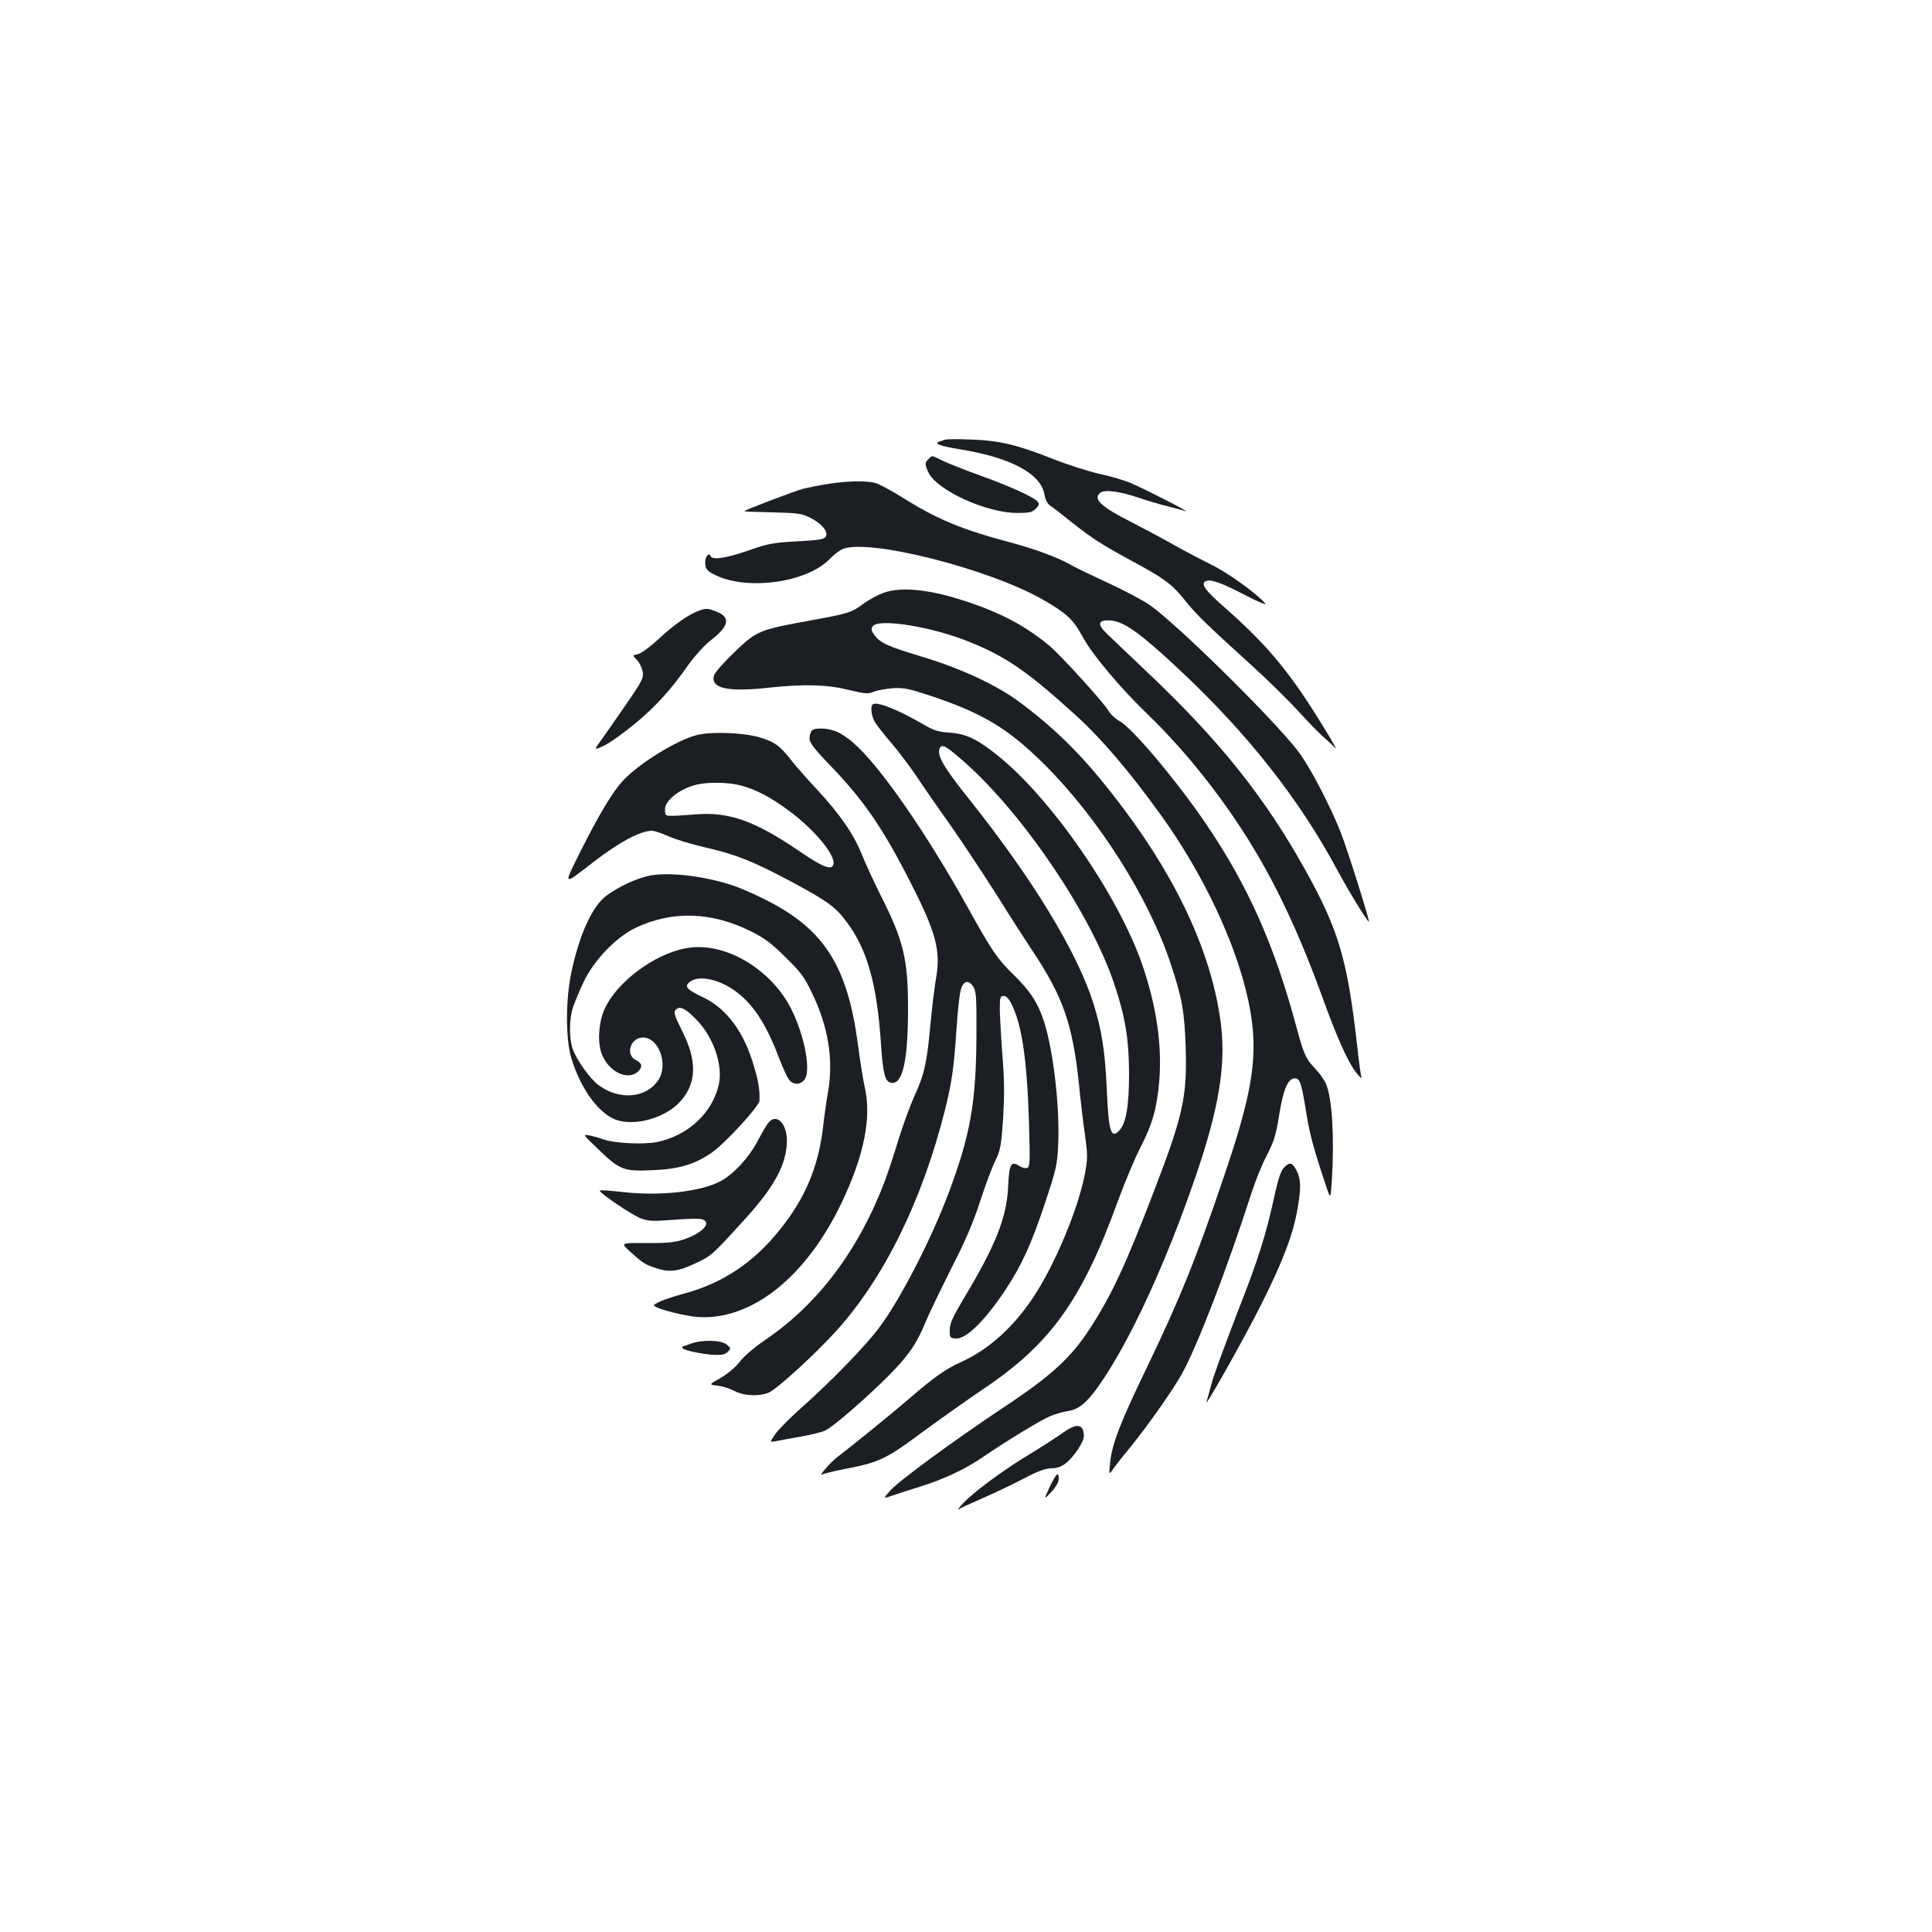 <?xml version="1.0" standalone="no"?>
<!DOCTYPE svg PUBLIC "-//W3C//DTD SVG 20010904//EN"
 "http://www.w3.org/TR/2001/REC-SVG-20010904/DTD/svg10.dtd">
<svg version="1.0" xmlns="http://www.w3.org/2000/svg"
 width="1000pt" height="1000pt" viewBox="0 0 1000 1000"
 preserveAspectRatio="xMidYMid meet">
<g transform="translate(0,1000) scale(0.1,-0.1)"
fill="#1b1f23" stroke="none">
<path d="M4890 7724 c-8 -3 -21 -8 -29 -10 -30 -10 7 -23 104 -39 265 -42 424
-127 441 -235 5 -27 15 -47 31 -58 14 -9 64 -48 111 -86 108 -85 155 -115 313
-201 164 -88 206 -119 272 -202 59 -74 113 -126 340 -332 82 -74 192 -182 245
-240 53 -58 114 -121 135 -138 21 -18 47 -43 58 -55 11 -13 -10 27 -47 87
-181 298 -295 437 -521 637 -109 95 -132 129 -99 141 24 10 84 -12 204 -75 64
-33 109 -52 101 -42 -40 49 -194 160 -277 200 -50 25 -138 71 -195 103 -56 32
-156 85 -222 119 -159 81 -199 119 -160 152 21 17 101 7 195 -25 41 -14 110
-35 152 -45 42 -11 85 -22 95 -26 31 -9 -208 113 -282 145 -38 16 -114 38
-167 49 -53 12 -161 46 -239 77 -187 74 -277 95 -424 100 -66 3 -127 2 -135
-1z"/>
<path d="M4806 7624 c-20 -19 -20 -28 0 -70 44 -92 298 -208 456 -209 66 0 81
3 99 22 18 18 20 25 10 36 -19 24 -145 81 -301 137 -80 29 -166 63 -192 76
-56 28 -53 28 -72 8z"/>
<path d="M4285 7495 c-44 -7 -100 -18 -125 -24 -47 -12 -311 -113 -307 -117 1
-2 67 -4 147 -6 130 -3 150 -6 194 -28 61 -31 95 -73 80 -98 -9 -14 -35 -18
-149 -24 -124 -7 -148 -11 -253 -48 -116 -40 -187 -50 -194 -28 -7 20 -28 -2
-28 -30 0 -35 8 -46 47 -66 167 -85 479 -43 599 82 21 22 52 45 67 51 139 53
750 -102 1030 -260 125 -71 161 -104 209 -192 51 -96 202 -274 350 -416 59
-56 155 -160 215 -232 301 -363 490 -704 679 -1224 71 -198 130 -330 170 -382
20 -27 34 -39 31 -28 -4 11 -14 83 -22 160 -51 449 -95 600 -270 914 -208 374
-442 667 -816 1021 -95 91 -191 181 -211 201 -52 50 -44 73 24 67 69 -7 152
-67 350 -252 354 -331 622 -671 818 -1036 60 -112 157 -270 165 -270 7 0 -112
377 -146 463 -57 143 -160 340 -219 417 -121 160 -618 651 -767 757 -35 25
-132 76 -214 114 -82 38 -168 79 -192 93 -67 39 -185 83 -323 120 -248 66
-377 120 -553 231 -58 36 -121 70 -140 75 -47 13 -147 11 -246 -5z"/>
<path d="M4574 6932 c-28 -10 -73 -34 -101 -54 -66 -49 -75 -52 -270 -88 -275
-50 -286 -54 -402 -166 -56 -54 -102 -106 -106 -121 -16 -67 72 -86 289 -62
180 19 295 16 409 -12 87 -21 101 -22 130 -9 18 7 62 15 99 18 59 3 83 -2 205
-43 262 -88 394 -168 578 -351 280 -278 541 -690 654 -1031 59 -176 72 -249
78 -433 8 -256 -13 -351 -162 -740 -148 -386 -221 -543 -332 -714 -99 -153
-199 -245 -443 -407 -267 -178 -547 -383 -593 -435 -37 -42 -37 -42 15 -24 29
10 91 30 137 44 127 40 237 91 331 156 127 86 297 190 346 210 23 10 63 22 89
26 57 8 98 41 160 128 160 227 346 627 505 1091 117 342 154 563 131 770 -40
352 -213 740 -506 1130 -184 245 -327 393 -531 546 -120 91 -309 179 -509 239
-185 56 -217 71 -249 113 -16 22 -18 31 -9 45 28 43 307 -1 502 -81 192 -78
299 -152 551 -381 131 -119 276 -289 436 -511 275 -381 465 -836 481 -1150 9
-181 -29 -365 -152 -725 -146 -431 -228 -633 -404 -999 -132 -273 -175 -384
-185 -481 -6 -63 -6 -64 11 -40 9 14 51 68 94 120 94 116 218 293 266 378 80
144 234 544 359 932 20 63 56 153 81 200 37 72 47 104 63 203 21 133 44 190
77 195 31 4 38 -17 63 -170 18 -116 39 -194 105 -390 22 -67 22 -67 29 39 13
220 1 417 -30 491 -8 20 -32 55 -53 77 -52 53 -63 79 -101 220 -113 422 -251
733 -472 1057 -151 221 -381 494 -444 526 -19 10 -45 34 -57 54 -28 46 -247
287 -307 337 -118 98 -245 167 -423 226 -191 64 -338 80 -433 47z"/>
<path d="M3615 6838 c-52 -19 -127 -72 -208 -147 -44 -41 -90 -74 -106 -77
-28 -6 -28 -6 -5 -29 12 -12 26 -39 30 -59 6 -35 1 -46 -80 -164 -48 -70 -107
-154 -130 -187 -44 -60 -44 -60 13 -33 31 15 103 67 161 115 110 92 186 177
276 306 32 44 80 97 113 123 95 73 104 119 30 148 -45 18 -53 19 -94 4z"/>
<path d="M4517 6354 c-12 -12 -8 -54 9 -87 9 -17 48 -67 86 -111 38 -44 99
-125 136 -180 37 -56 116 -170 176 -254 59 -84 166 -246 238 -359 71 -114 151
-238 177 -277 163 -243 213 -385 246 -701 8 -82 22 -200 31 -261 14 -102 14
-118 0 -197 -35 -184 -154 -470 -268 -642 -102 -154 -232 -271 -372 -334 -83
-38 -140 -78 -271 -191 -82 -71 -286 -237 -370 -301 -35 -26 -101 -102 -80
-91 11 5 60 17 109 27 182 34 220 51 403 187 92 68 238 171 323 229 347 232
510 460 695 969 37 101 91 230 120 285 60 117 83 199 95 336 16 186 -14 391
-87 604 -124 360 -473 865 -752 1087 -104 83 -161 110 -246 116 -60 4 -81 10
-145 48 -129 74 -235 115 -253 98z m479 -302 c307 -274 654 -790 773 -1150 56
-169 74 -280 75 -457 0 -169 -15 -257 -50 -296 -43 -47 -56 -6 -65 206 -9 204
-26 312 -70 453 -84 265 -314 643 -644 1057 -130 163 -165 223 -152 259 11 29
32 17 133 -72z"/>
<path d="M4202 6218 c-7 -7 -12 -25 -12 -40 0 -22 23 -53 110 -143 175 -182
274 -328 419 -615 125 -245 150 -341 127 -477 -9 -48 -22 -162 -31 -253 -17
-191 -31 -253 -85 -370 -21 -47 -57 -146 -80 -220 -22 -74 -53 -166 -67 -205
-136 -362 -347 -643 -619 -828 -59 -40 -112 -86 -134 -114 -21 -28 -60 -61
-98 -84 -64 -36 -64 -36 -18 -41 25 -3 64 -15 88 -28 48 -25 127 -29 177 -8
43 18 245 203 353 323 246 274 441 672 558 1135 37 149 47 219 61 425 6 94 16
186 23 205 14 44 39 50 63 14 16 -25 18 -52 17 -259 -2 -342 -31 -509 -144
-810 -91 -242 -248 -547 -358 -695 -67 -91 -246 -276 -399 -412 -62 -55 -126
-119 -141 -142 -29 -42 -29 -42 7 -35 20 4 78 15 130 24 52 9 108 23 125 32
42 21 211 168 321 278 103 103 149 168 193 276 17 42 78 168 134 280 76 148
117 245 152 354 27 83 62 176 78 208 26 53 30 74 40 215 7 119 7 197 -3 322
-7 91 -13 199 -14 240 0 68 2 75 20 75 14 0 27 -14 42 -45 53 -107 79 -288 89
-612 6 -202 5 -228 -9 -233 -8 -4 -27 1 -41 10 -43 28 -53 9 -58 -108 -7 -157
-64 -303 -228 -575 -58 -98 -74 -132 -74 -165 -1 -40 1 -42 30 -45 53 -5 150
89 259 253 83 126 133 235 203 445 60 181 65 203 69 306 9 193 -24 479 -72
633 -32 99 -71 160 -159 246 -84 82 -111 121 -238 350 -214 385 -456 734 -591
850 -23 21 -60 46 -82 56 -46 21 -115 25 -133 7z"/>
<path d="M3605 6195 c-104 -27 -298 -147 -381 -236 -52 -56 -123 -174 -214
-355 -97 -194 -100 -191 60 -67 135 104 245 163 305 163 12 0 51 -13 86 -29
35 -15 118 -41 184 -56 163 -37 251 -72 448 -177 190 -102 231 -132 287 -207
109 -144 159 -322 180 -635 11 -164 22 -201 60 -201 54 0 80 125 80 384 0 255
-23 352 -139 581 -37 74 -82 172 -100 217 -42 105 -112 207 -231 335 -52 56
-114 126 -137 156 -56 72 -83 91 -156 114 -84 26 -252 33 -332 13z m228 -260
c79 -21 160 -63 254 -134 135 -101 243 -234 226 -278 -11 -28 -57 -10 -178 73
-228 155 -360 202 -530 189 -171 -12 -160 -14 -163 19 -6 49 73 113 165 135
60 14 164 12 226 -4z"/>
<path d="M3370 5469 c-66 -11 -165 -56 -230 -104 -73 -54 -139 -195 -182 -395
-31 -143 -31 -349 0 -450 52 -167 150 -295 243 -320 102 -28 253 20 324 103
80 93 83 204 10 352 -49 99 -51 108 -32 123 19 15 50 -2 101 -55 89 -91 138
-234 117 -334 -32 -148 -158 -266 -319 -300 -69 -14 -221 -7 -277 13 -22 8
-56 18 -75 21 -35 7 -34 6 42 -67 114 -111 135 -120 283 -113 137 5 221 30
309 91 69 48 246 240 247 269 2 53 -4 97 -28 176 -51 178 -141 301 -264 359
-81 39 -96 54 -74 75 39 40 139 25 227 -33 100 -67 171 -172 241 -358 20 -52
43 -102 53 -113 24 -27 60 -24 80 6 35 54 -11 262 -87 393 -108 184 -321 307
-500 288 -162 -16 -370 -160 -444 -307 -33 -63 -43 -161 -26 -227 28 -103 139
-163 196 -106 22 23 18 41 -12 56 -58 27 -31 118 35 118 83 -1 133 -141 79
-221 -64 -95 -204 -105 -311 -24 -44 34 -111 128 -132 186 -19 54 -18 156 2
216 9 26 34 86 56 133 53 111 169 231 269 278 189 90 393 83 599 -20 67 -34
104 -61 176 -133 79 -77 98 -103 137 -185 84 -173 111 -342 84 -505 -9 -49
-21 -135 -27 -190 -24 -203 -92 -367 -222 -528 -137 -172 -296 -278 -498 -333
-94 -25 -164 -54 -154 -63 17 -17 162 -54 229 -58 276 -17 557 207 741 591
116 244 156 440 120 598 -8 35 -24 133 -35 219 -53 403 -171 593 -463 744 -48
25 -118 57 -155 71 -145 55 -344 82 -453 63z"/>
<path d="M3973 4183 c-11 -15 -35 -57 -54 -93 -43 -82 -123 -168 -188 -203
-101 -55 -314 -79 -507 -57 -63 7 -116 11 -119 8 -9 -9 163 -125 211 -144 40
-15 61 -16 167 -8 67 6 133 7 147 4 61 -15 6 -75 -99 -108 -42 -13 -89 -17
-188 -16 -132 1 -132 1 -81 -45 68 -61 74 -65 137 -86 68 -22 112 -16 207 29
77 37 79 38 250 226 153 168 215 284 217 403 1 97 -59 150 -100 90z"/>
<path d="M6647 3958 c-16 -17 -29 -52 -46 -128 -49 -226 -86 -343 -198 -628
-63 -164 -124 -328 -133 -367 -10 -38 -21 -79 -25 -90 -17 -48 185 309 279
495 113 224 168 367 191 498 20 111 19 159 -3 201 -22 44 -36 48 -65 19z"/>
<path d="M3575 3045 c-22 -8 -41 -15 -43 -15 -2 0 -1 -4 2 -9 7 -11 109 -32
168 -34 34 -1 52 3 65 16 17 18 17 19 -6 38 -29 23 -125 26 -186 4z"/>
<path d="M5509 2589 c-63 -43 -101 -68 -209 -134 -126 -78 -265 -182 -315
-236 -22 -24 -33 -38 -25 -32 8 6 64 31 123 57 59 26 155 71 212 101 78 41
116 55 147 55 28 0 51 8 73 25 41 31 95 111 95 141 0 62 -34 70 -101 23z"/>
<path d="M5433 2303 c-31 -67 -31 -67 8 -26 24 26 39 52 39 68 0 41 -13 29
-47 -42z"/>
</g>
</svg>

